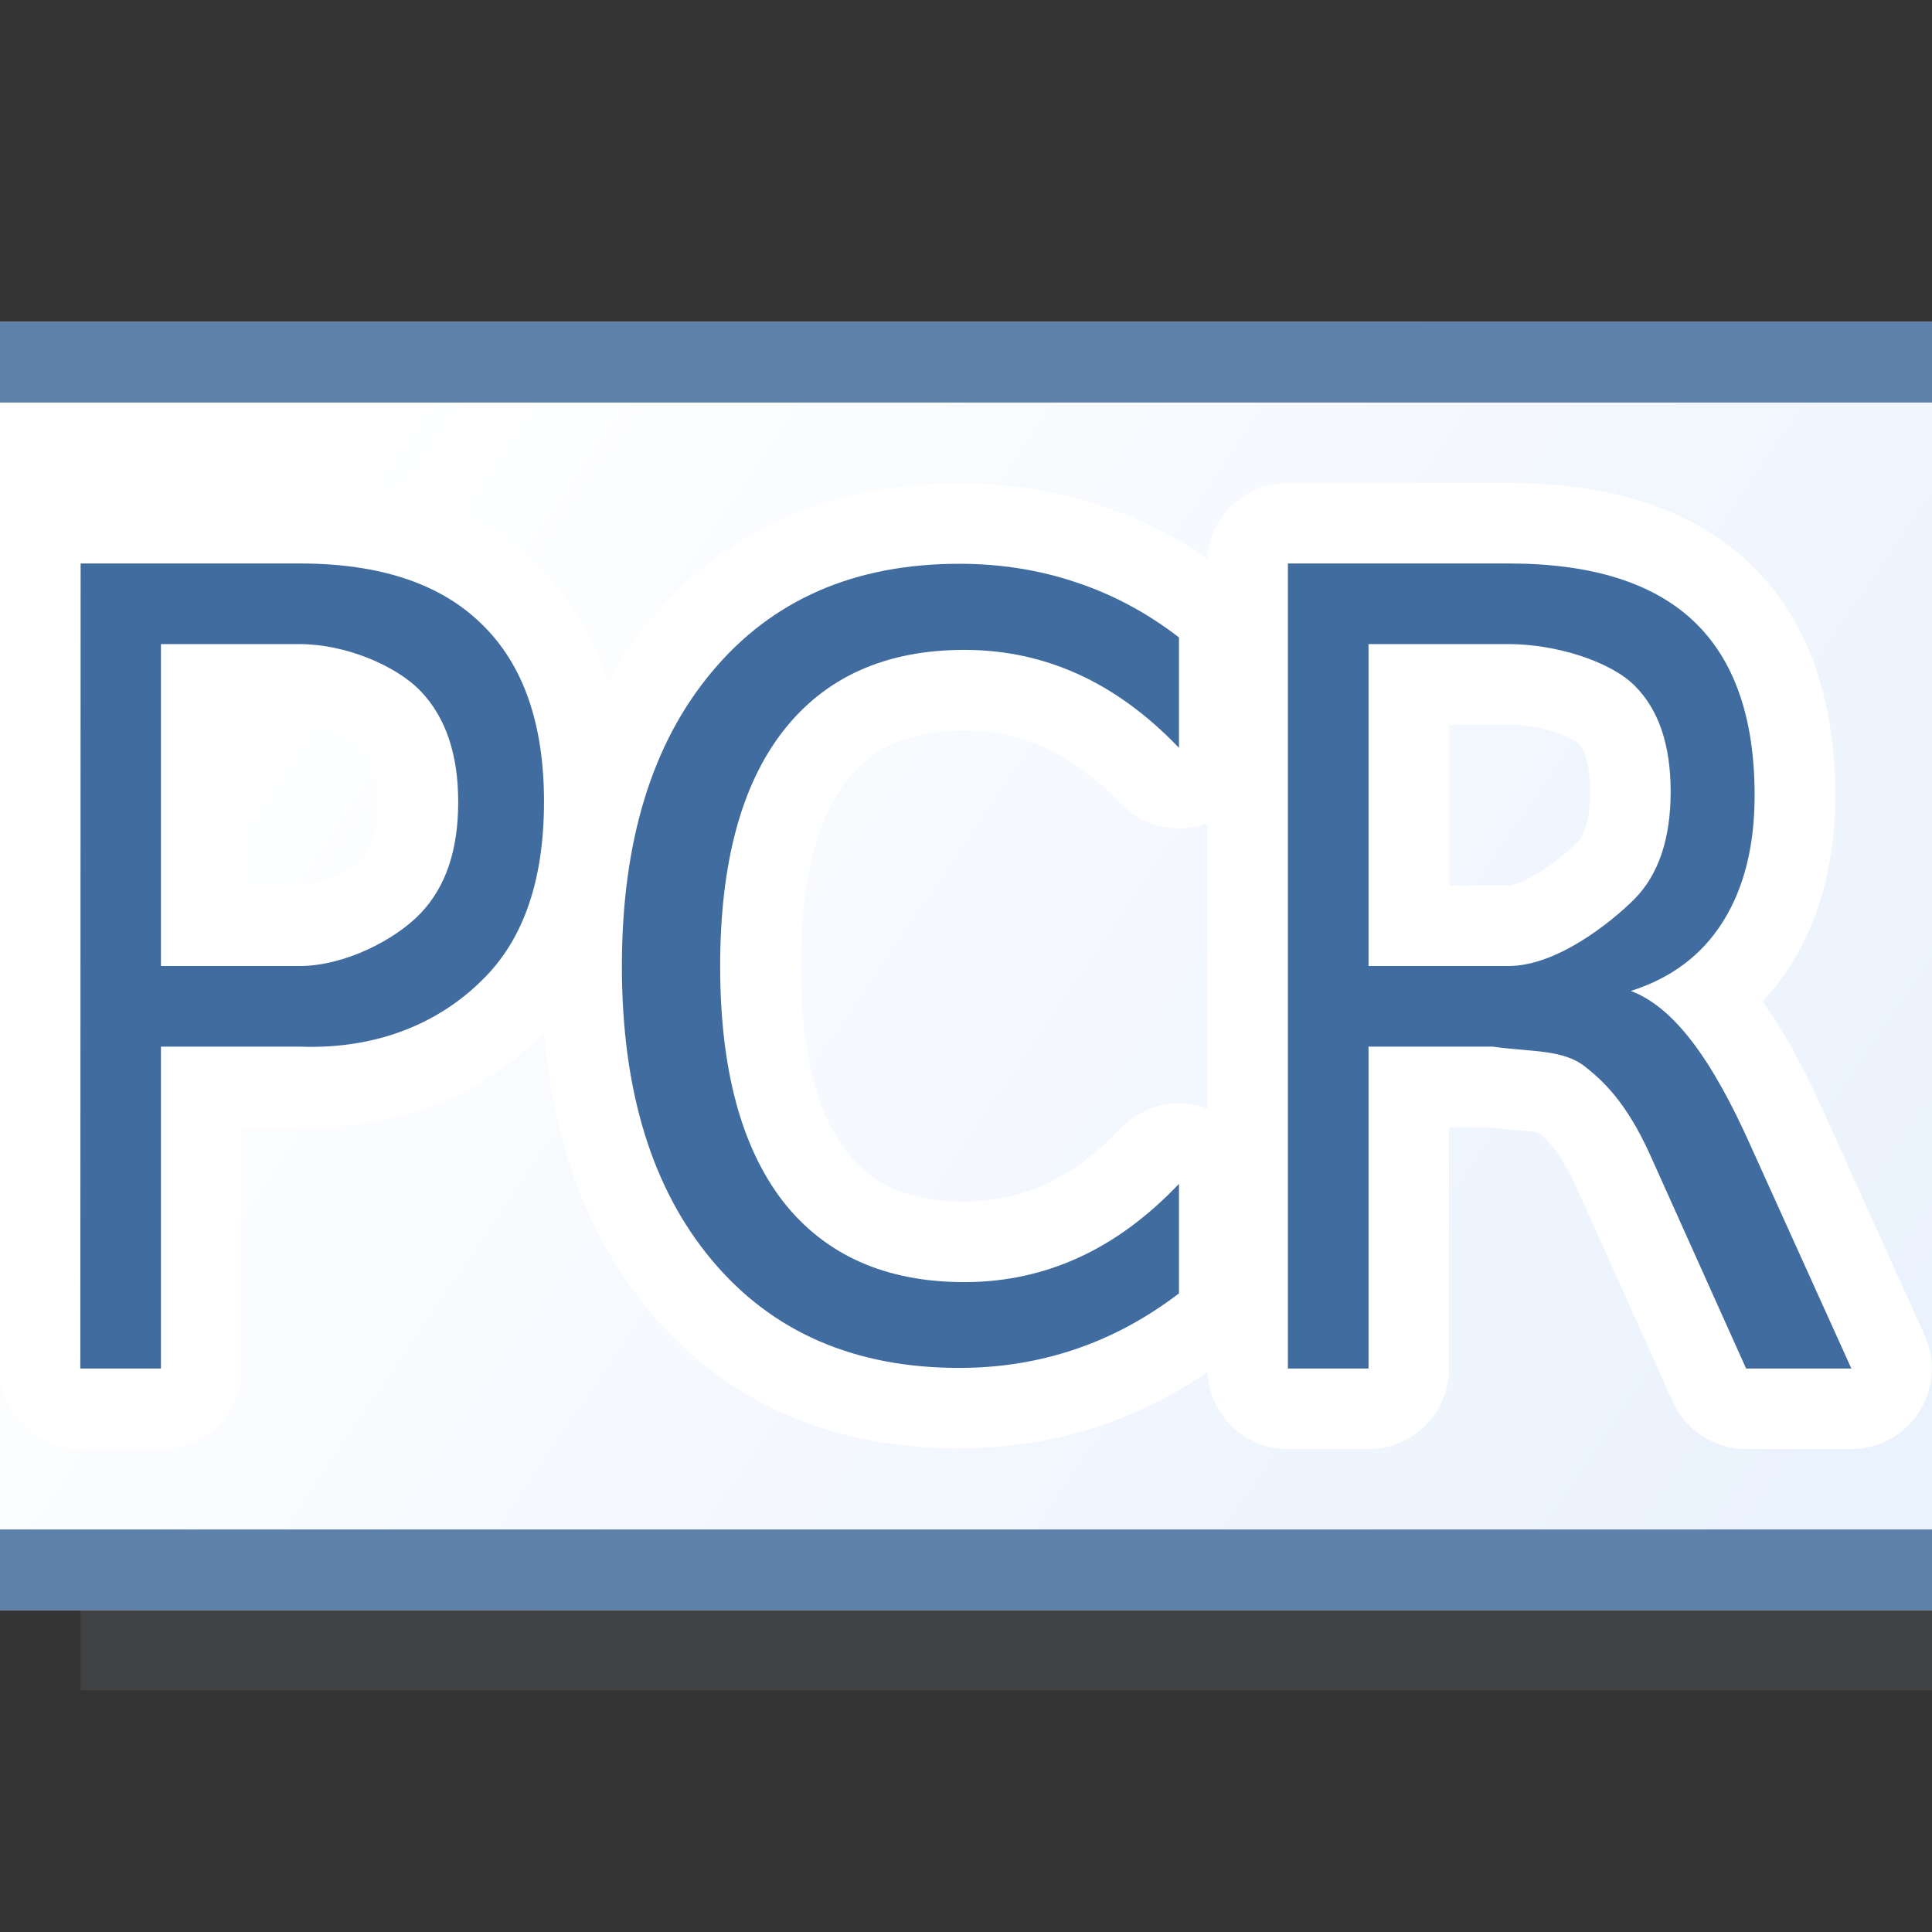 <svg width="24" height="24" viewBox="0 0 6.35 6.35" xmlns:xlink="http://www.w3.org/1999/xlink" xmlns="http://www.w3.org/2000/svg"><rect x="0" y="0" width="6.35" height="6.35" fill="#333333" stroke="none"/><defs><linearGradient id="a"><stop offset="0" stop-color="#fff"/><stop offset="1" stop-color="#eaf2fd"/></linearGradient><linearGradient xlink:href="#a" id="b" x1="1.177" y1="1.434" x2="6.059" y2="4.768" gradientUnits="userSpaceOnUse"/></defs><path fill="url(#b)" d="M0 1.058H6.35V5.292H0z"/><path fill="none" d="M0 .864H33.867V34.731H0z"/><path fill="#5e81ac" d="M0 1.058H6.35V1.323H0z"/><path d="M 0.529,2.117 V 3.175 l 0.456,6.2e-5 C 1.134,3.175 1.302,3.087 1.383,3.001 c 0.082,-0.086 0.123,-0.207 0.123,-0.365 0,-0.157 -0.041,-0.278 -0.123,-0.364 C 1.302,2.187 1.134,2.117 0.985,2.117 Z M 0.265,1.852 h 0.72 c 0.265,0 0.464,0.067 0.599,0.2 0.136,0.132 0.204,0.327 0.204,0.583 0,0.259 -0.068,0.455 -0.204,0.587 C 1.45,3.355 1.25,3.45 0.985,3.44 l -0.456,-6.2e-5 v 1.058 l -0.265,6.21e-5 z" style="line-height:1.25;-inkscape-font-specification:'DejaVu Sans Semi-Condensed';white-space:pre" font-stretch="semi-condensed" font-size="12.75px" font-family="DejaVu Sans" fill="#5e81ac" stroke-width=".529" stroke="#fff" stroke-linejoin="round" stroke-linecap="round"/><path d="M 0.529,2.117 V 3.175 l 0.456,6.2e-5 c 0.149,2.02e-5 0.317,-0.088 0.398,-0.174 0.082,-0.086 0.123,-0.207 0.123,-0.365 0,-0.157 -0.041,-0.278 -0.123,-0.364 C 1.302,2.187 1.134,2.117 0.985,2.117 Z M 0.265,1.852 h 0.72 c 0.265,0 0.464,0.067 0.599,0.2 0.136,0.132 0.204,0.327 0.204,0.583 0,0.259 -0.068,0.455 -0.204,0.587 C 1.45,3.355 1.25,3.45 0.985,3.44 l -0.456,-6.2e-5 v 1.058 l -0.265,6.21e-5 z" style="line-height:1.25;-inkscape-font-specification:'DejaVu Sans Semi-Condensed';white-space:pre" font-stretch="semi-condensed" font-size="12.75px" font-family="DejaVu Sans" fill="#416ca0"/><path d="M 3.875,2.095 V 2.458 Q 3.72,2.296 3.544,2.216 3.368,2.136 3.17,2.136 q -0.389,0 -0.597,0.268 -0.206,0.266 -0.206,0.772 0,0.504 0.206,0.772 0.208,0.266 0.597,0.266 0.198,0 0.374,-0.08 0.176,-0.08 0.331,-0.243 v 0.36 q -0.161,0.123 -0.342,0.184 -0.181,0.061 -0.38,0.061 -0.517,0 -0.813,-0.354 Q 2.044,3.789 2.044,3.176 q 0,-0.615 0.296,-0.968 0.296,-0.355 0.813,-0.355 0.203,0 0.384,0.061 0.181,0.06 0.338,0.181 z" style="line-height:1.25;-inkscape-font-specification:'DejaVu Sans Semi-Condensed';white-space:pre" font-stretch="semi-condensed" font-size="12.75px" font-family="DejaVu Sans" fill="#fff" stroke-width=".529" stroke="#fff" stroke-linecap="round" stroke-linejoin="round"/><path d="M 3.875,2.095 V 2.458 Q 3.72,2.296 3.544,2.216 3.368,2.136 3.17,2.136 q -0.389,0 -0.597,0.268 -0.206,0.266 -0.206,0.772 0,0.504 0.206,0.772 0.208,0.266 0.597,0.266 0.198,0 0.374,-0.08 0.176,-0.08 0.331,-0.243 v 0.36 q -0.161,0.123 -0.342,0.184 -0.181,0.061 -0.38,0.061 -0.517,0 -0.813,-0.354 Q 2.044,3.789 2.044,3.176 q 0,-0.615 0.296,-0.968 0.296,-0.355 0.813,-0.355 0.203,0 0.384,0.061 0.181,0.06 0.338,0.181 z" style="line-height:1.25;-inkscape-font-specification:'DejaVu Sans Semi-Condensed';white-space:pre" font-stretch="semi-condensed" font-size="12.75px" font-family="DejaVu Sans" fill="#416ca0"/><path d="m 5.36,3.257 c 0.07,0.026 0.137,0.082 0.202,0.167 0.065,0.085 0.13,0.202 0.196,0.351 L 6.085,4.498 H 5.739 L 5.434,3.819 C 5.357,3.642 5.284,3.564 5.21,3.506 5.137,3.448 5.032,3.458 4.906,3.44 l -0.408,1.83e-5 V 4.498 L 4.233,4.498 V 1.852 h 0.725 c 0.272,0 0.475,0.063 0.609,0.19 0.133,0.126 0.2,0.317 0.2,0.572 0,0.167 -0.035,0.305 -0.104,0.415 C 5.594,3.139 5.493,3.215 5.36,3.257 Z M 4.498,2.117 v 1.058 l 0.461,-1.83e-5 c 0.156,-6.1e-6 0.334,-0.141 0.413,-0.22 0.079,-0.08 0.119,-0.198 0.119,-0.353 0,-0.155 -0.04,-0.271 -0.119,-0.349 C 5.293,2.174 5.114,2.117 4.959,2.117 Z" style="line-height:1.25;-inkscape-font-specification:'DejaVu Sans Semi-Condensed';white-space:pre" font-stretch="semi-condensed" font-size="12.75px" font-family="DejaVu Sans" fill="#fff" stroke-width=".529" stroke="#fff" stroke-linecap="round" stroke-linejoin="round"/><path d="m 5.36,3.257 c 0.07,0.026 0.137,0.082 0.202,0.167 0.065,0.085 0.13,0.202 0.196,0.351 L 6.085,4.498 H 5.739 L 5.434,3.819 C 5.357,3.642 5.284,3.564 5.21,3.506 5.137,3.448 5.032,3.458 4.906,3.44 l -0.408,1.83e-5 V 4.498 L 4.233,4.498 V 1.852 h 0.725 c 0.272,0 0.475,0.063 0.609,0.19 0.133,0.126 0.2,0.317 0.2,0.572 0,0.167 -0.035,0.305 -0.104,0.415 C 5.594,3.139 5.493,3.215 5.36,3.257 Z M 4.498,2.117 v 1.058 l 0.461,-1.83e-5 c 0.156,-6.1e-6 0.334,-0.141 0.413,-0.22 0.079,-0.08 0.119,-0.198 0.119,-0.353 0,-0.155 -0.04,-0.271 -0.119,-0.349 C 5.293,2.174 5.114,2.117 4.959,2.117 Z" style="line-height:1.25;-inkscape-font-specification:'DejaVu Sans Semi-Condensed';white-space:pre" font-stretch="semi-condensed" font-size="12.75px" font-family="DejaVu Sans" fill="#416ca0"/><path fill="#5e81ac" d="M0 5.027H6.35V5.292H0z"/><path fill="#767c83" fill-opacity=".21" d="M.265 5.292H6.35V5.556H.265z"/></svg>